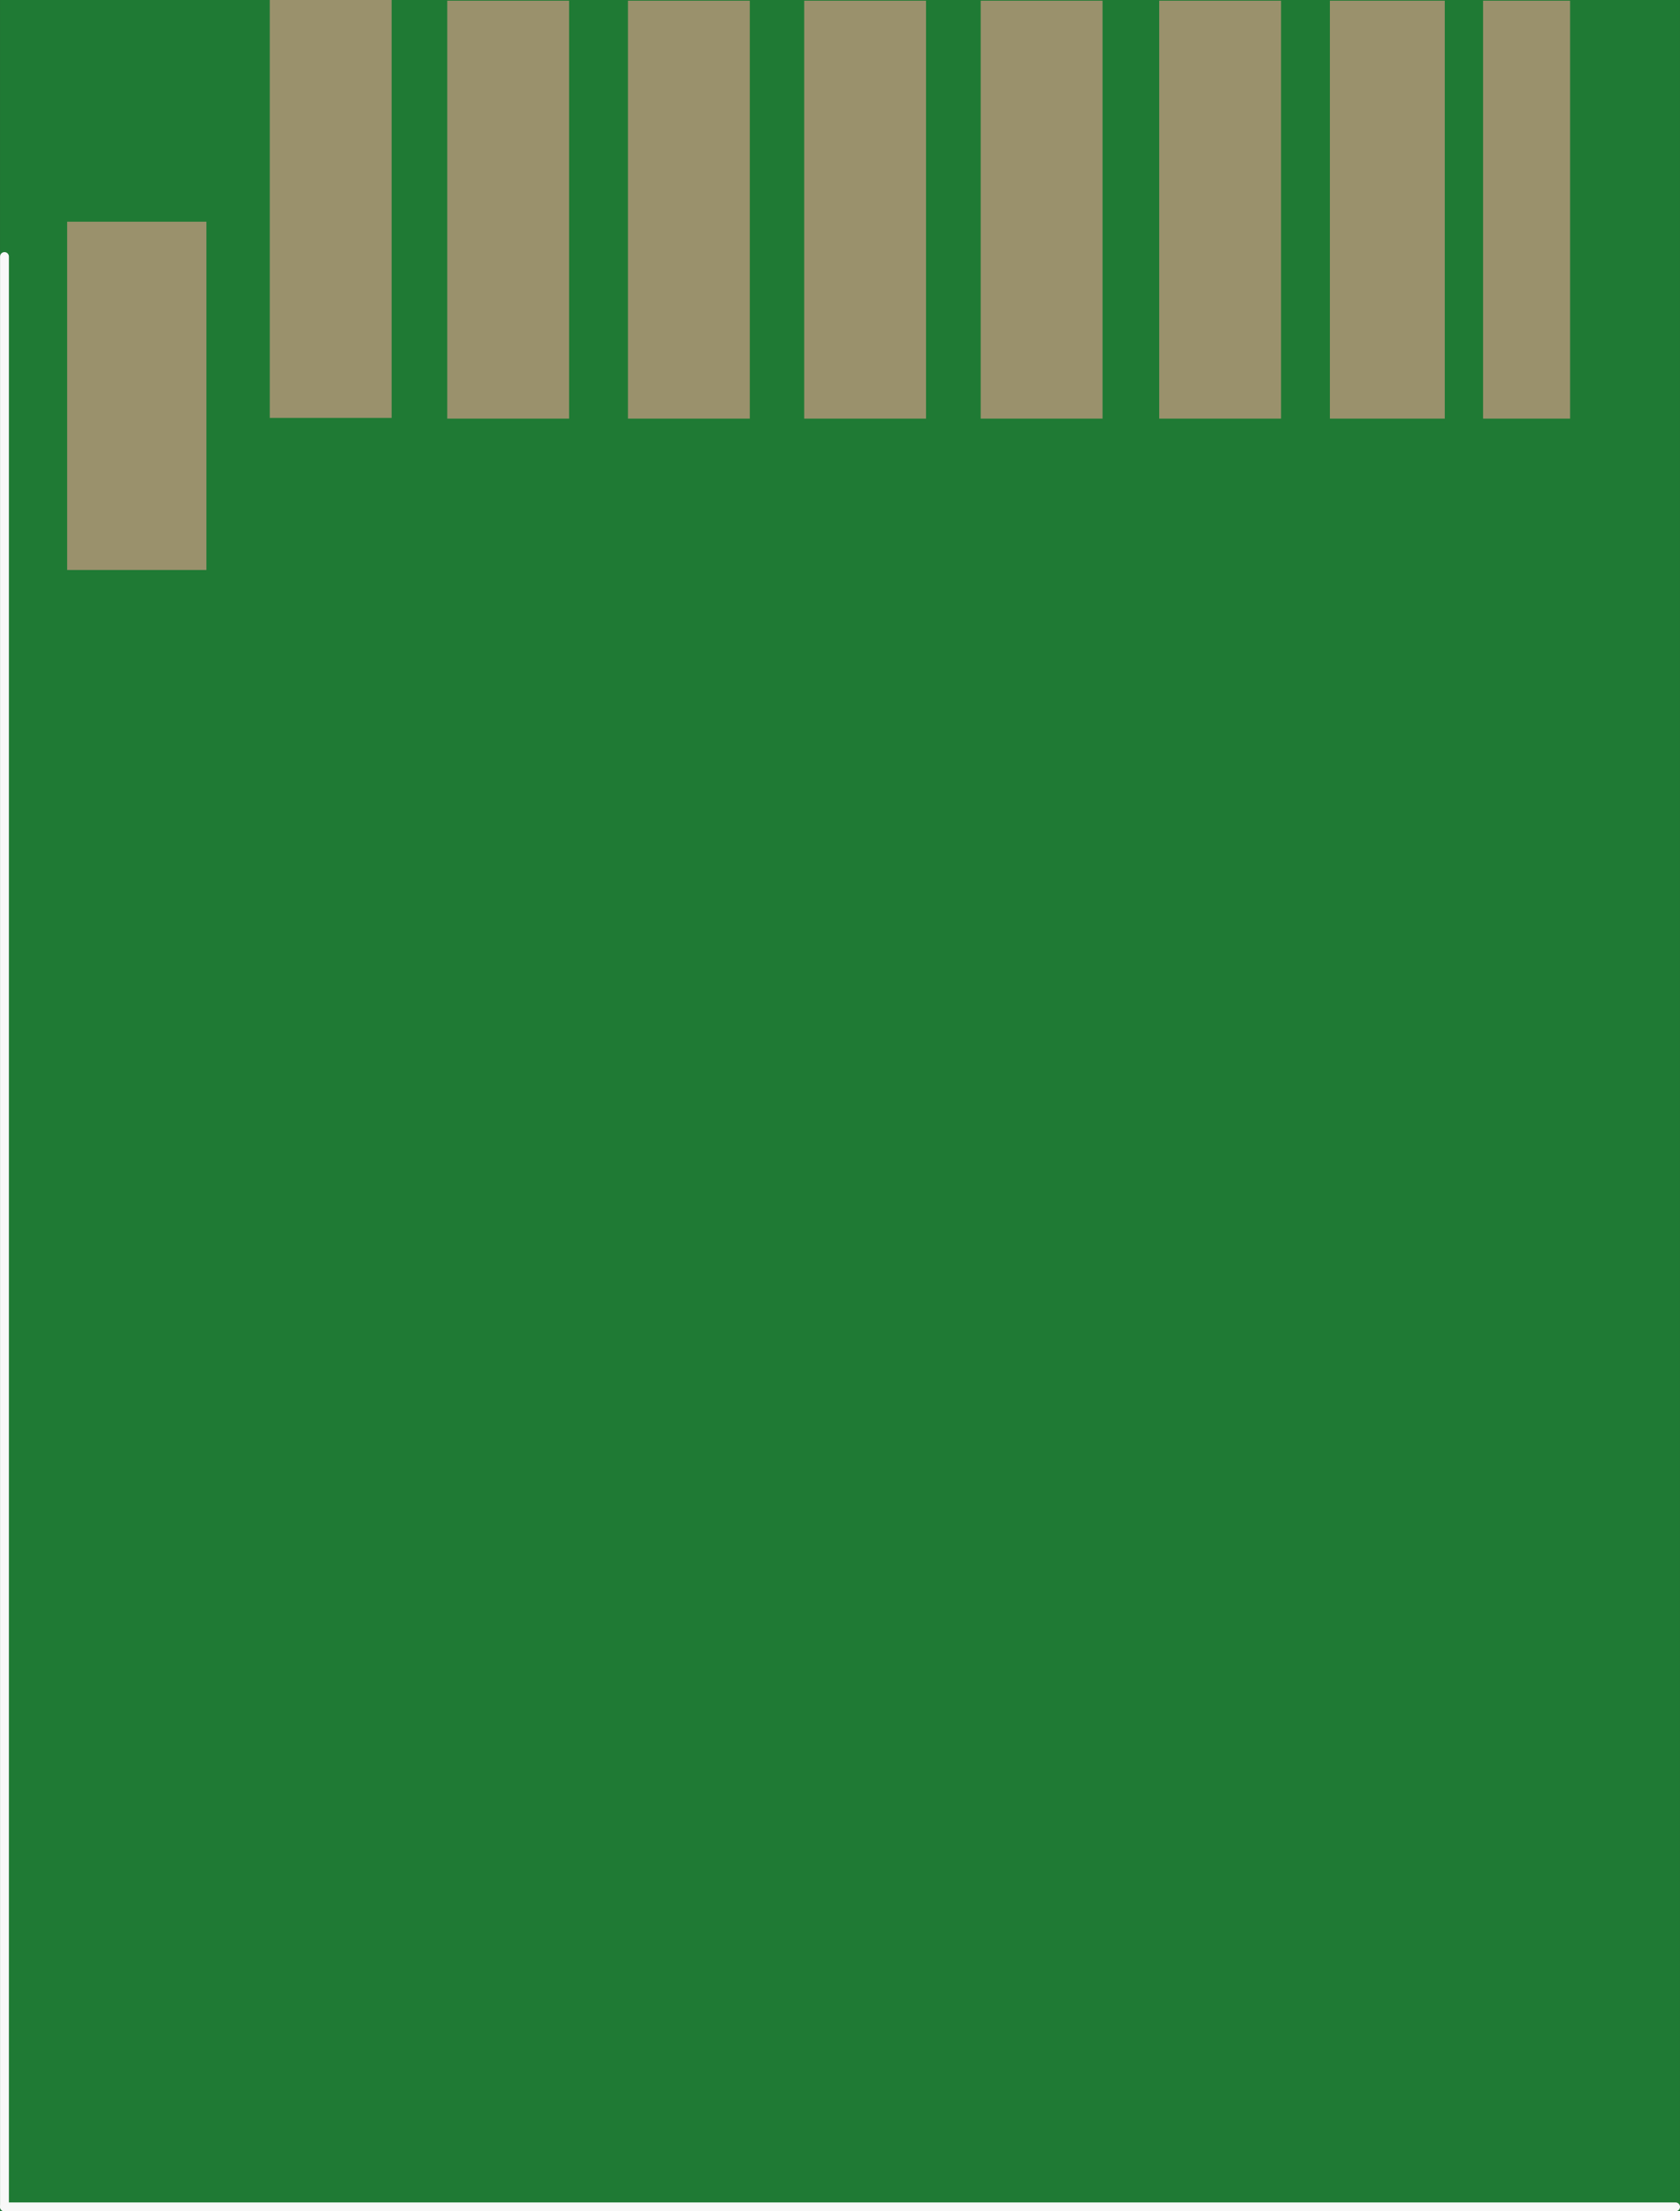<?xml version='1.0' encoding='UTF-8' standalone='no'?>
<!-- Created with Fritzing (http://www.fritzing.org/) -->
<svg xmlns:svg='http://www.w3.org/2000/svg' xmlns='http://www.w3.org/2000/svg' version='1.2' baseProfile='tiny' x='0in' y='0in' width='0.95in' height='1.25in' viewBox='0 0 24.127 31.747' >
<rect x="0" y="0" width="24.127" height="31.747" fill="#333333" stroke="none"/>
<g id='breadboard'>
<path fill='#1F7A34' stroke='none' stroke-width='0' d='M0,0l24.127,0 0,31.747 -24.127,0 0,-31.747z
'/>
<rect id='connector0pad' connectorname='5' x='14.084' y='0.01' width='1.75' height='6' stroke='none' stroke-width='0' fill='#9A916C' stroke-linecap='round'/>
<rect id='connector1pad' connectorname='4' x='11.549' y='0.01' width='1.75' height='6' stroke='none' stroke-width='0' fill='#9A916C' stroke-linecap='round'/>
<rect id='connector2pad' connectorname='8' x='21.299' y='0.01' width='1.25' height='6' stroke='none' stroke-width='0' fill='#9A916C' stroke-linecap='round'/>
<rect id='connector3pad' connectorname='7' x='19.099' y='0.01' width='1.65' height='6' stroke='none' stroke-width='0' fill='#9A916C' stroke-linecap='round'/>
<rect id='connector4pad' connectorname='6' x='16.648' y='0.01' width='1.75' height='6' stroke='none' stroke-width='0' fill='#9A916C' stroke-linecap='round'/>
<rect id='connector5pad' connectorname='1' x='3.874' y='0' width='1.75' height='6' stroke='none' stroke-width='0' fill='#9A916C' stroke-linecap='round'/>
<rect id='connector6pad' connectorname='9' x='0.964' y='3.183' width='2' height='5' stroke='none' stroke-width='0' fill='#9A916C' stroke-linecap='round'/>
<rect id='connector7pad' connectorname='2' x='6.423' y='0.01' width='1.75' height='6' stroke='none' stroke-width='0' fill='#9A916C' stroke-linecap='round'/>
<rect id='connector8pad' connectorname='3' x='9.018' y='0.01' width='1.75' height='6' stroke='none' stroke-width='0' fill='#9A916C' stroke-linecap='round'/>
<line x1='0.064' y1='31.683' x2='24.064' y2='31.683' stroke='#f8f8f8' stroke-width='0.127' stroke-linecap='round'/>
<line x1='0.064' y1='3.683' x2='0.064' y2='31.683' stroke='#f8f8f8' stroke-width='0.127' stroke-linecap='round'/>
</g>
</svg>